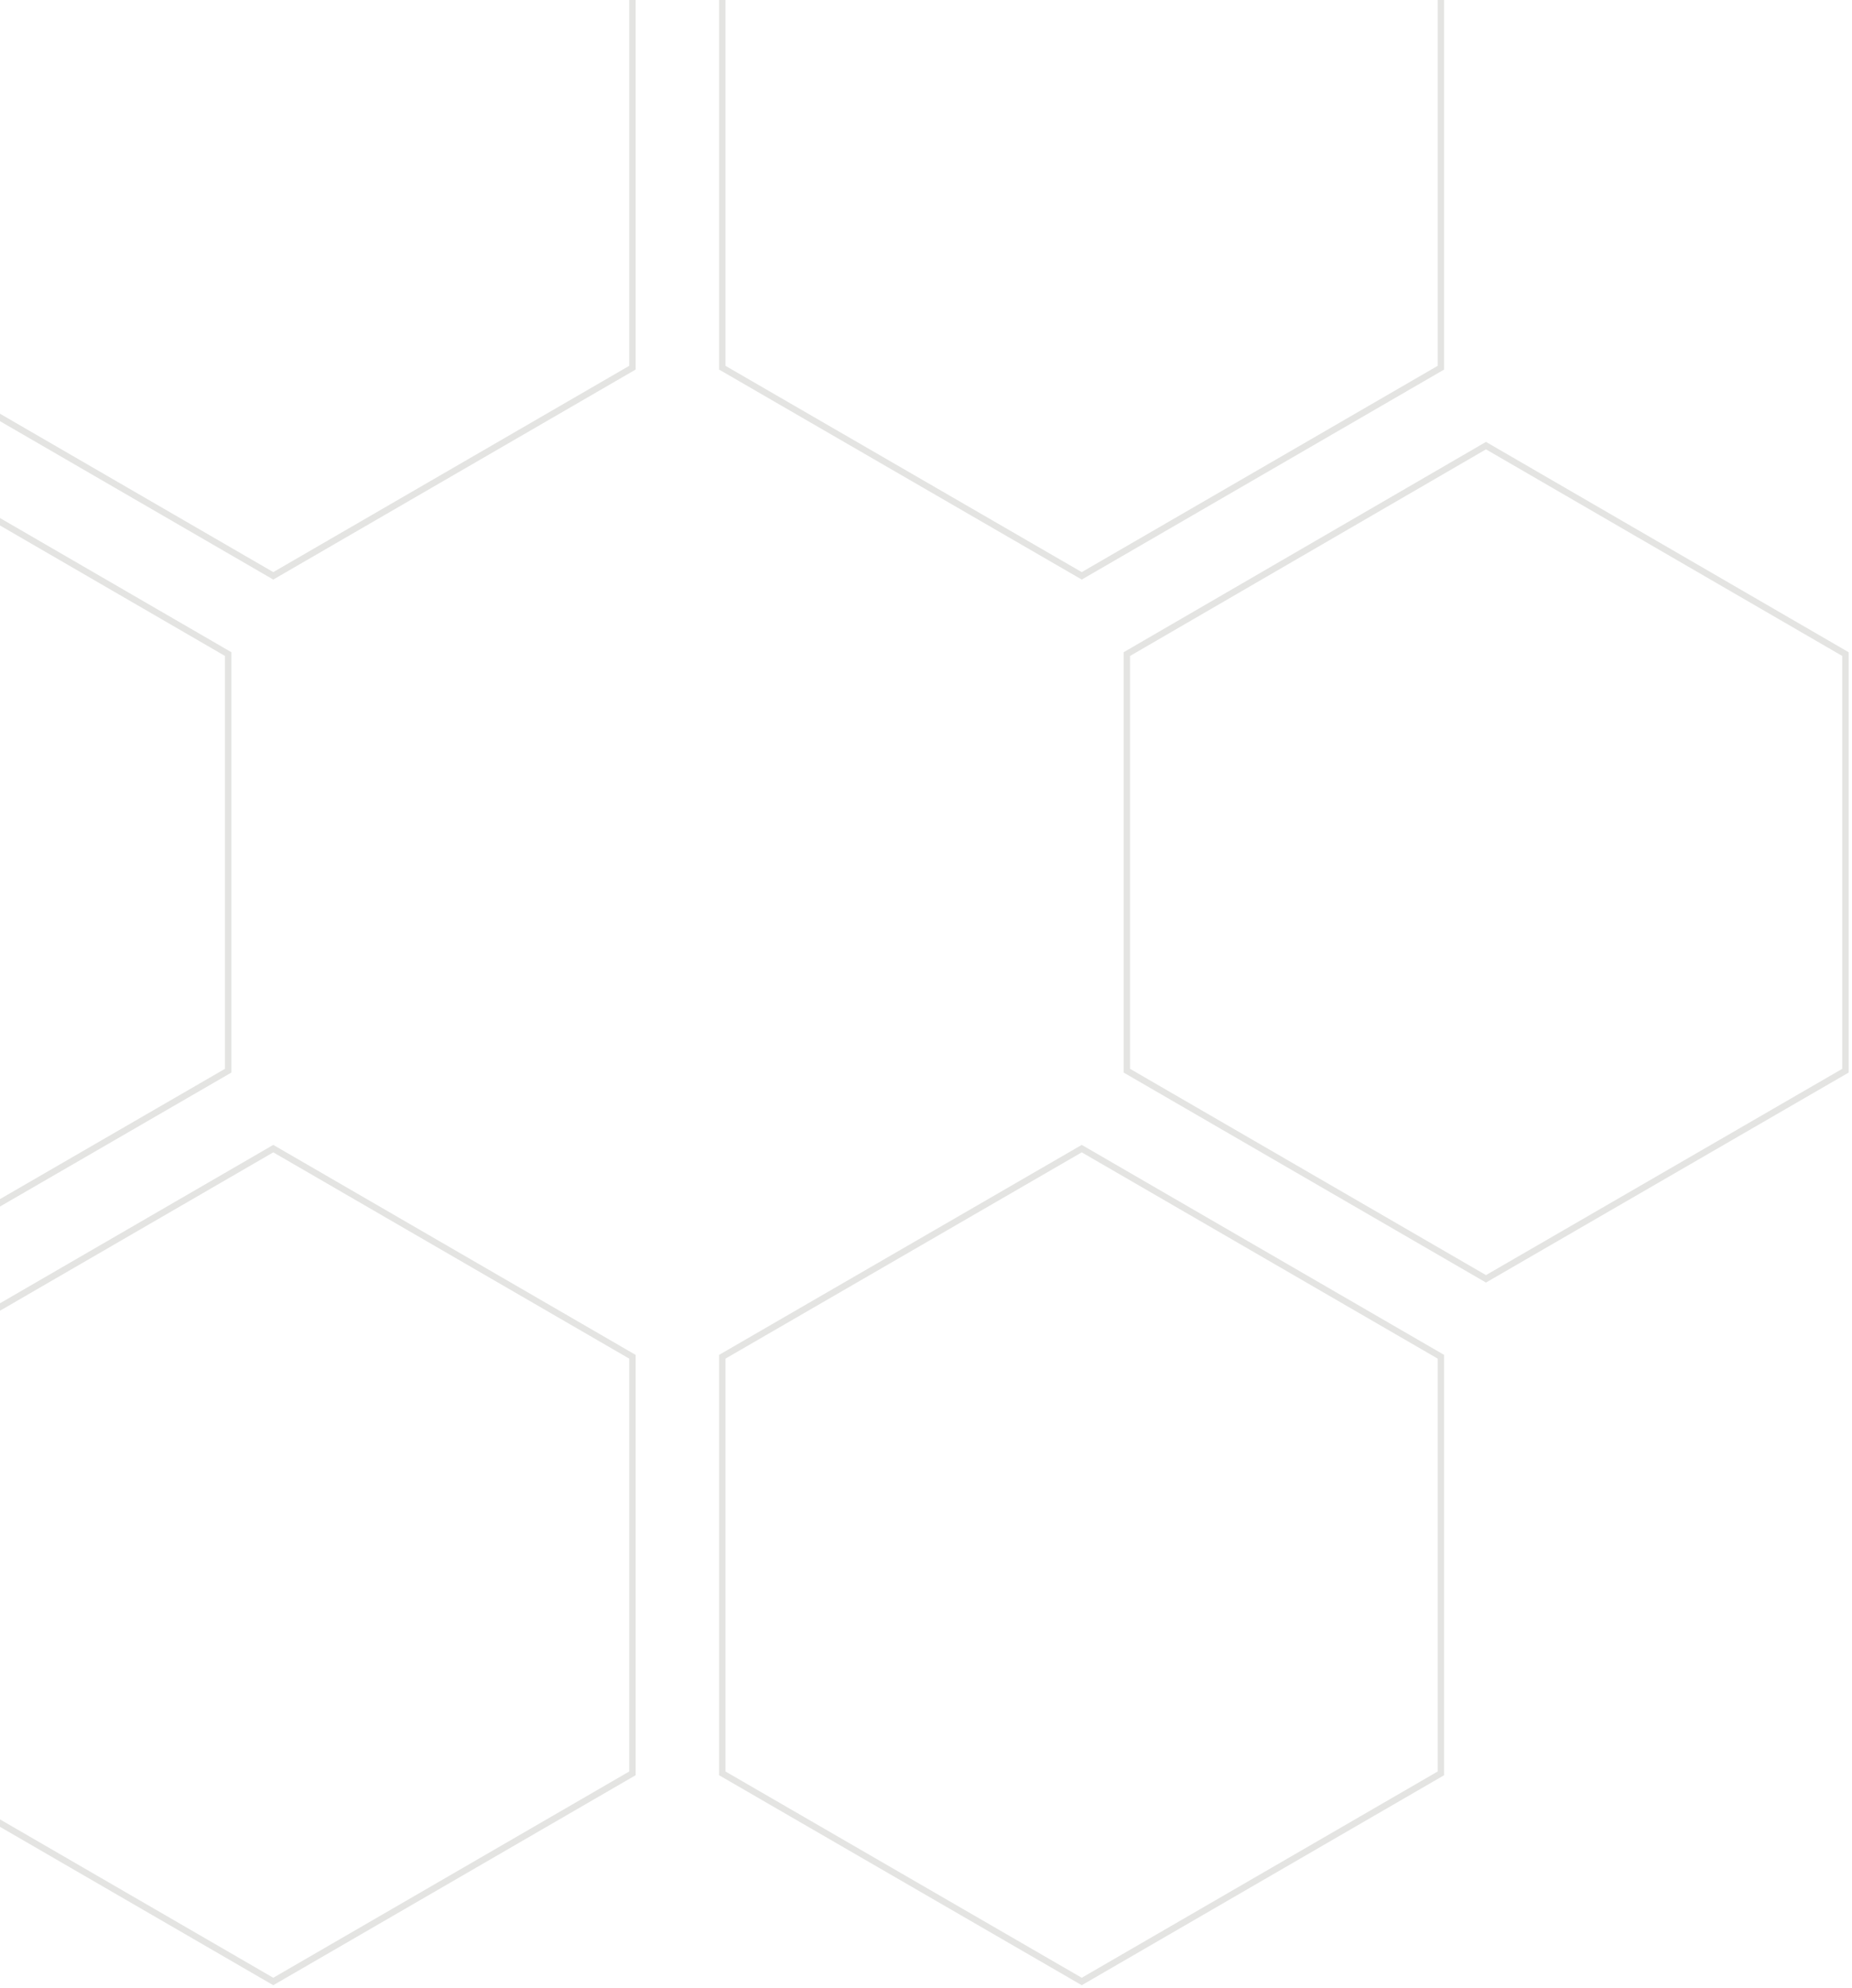 <svg width="287" height="308" viewBox="0 0 287 308" fill="none" xmlns="http://www.w3.org/2000/svg">
<g opacity="0.5">
<path d="M-13.306 56.969V-7.576L42.349 -39.823L98.004 -7.576V56.969L42.349 89.217L-13.306 56.969Z" stroke="#C9CAC6" stroke-miterlimit="10"/>
<path d="M223.291 56.969V-7.576L167.636 -39.823L111.93 -7.576V56.969L167.636 89.217L223.291 56.969Z" stroke="#C9CAC6" stroke-miterlimit="10"/>
<path d="M285.985 165.886V101.341L230.279 69.043L174.624 101.341V165.886L230.279 198.134L285.985 165.886Z" stroke="#C9CAC6" stroke-miterlimit="10"/>
<path d="M35.361 165.886V101.341L-20.345 69.043L-76 101.341V165.886L-20.345 198.134L35.361 165.886Z" stroke="#C9CAC6" stroke-miterlimit="10"/>
<path d="M-13.306 274.753V210.207L42.349 177.96L98.004 210.207V274.753L42.349 307L-13.306 274.753Z" stroke="#C9CAC6" stroke-miterlimit="10"/>
<path d="M223.291 274.753V210.207L167.636 177.96L111.93 210.207V274.753L167.636 307L223.291 274.753Z" stroke="#C9CAC6" stroke-miterlimit="10"/>
</g>
</svg>
